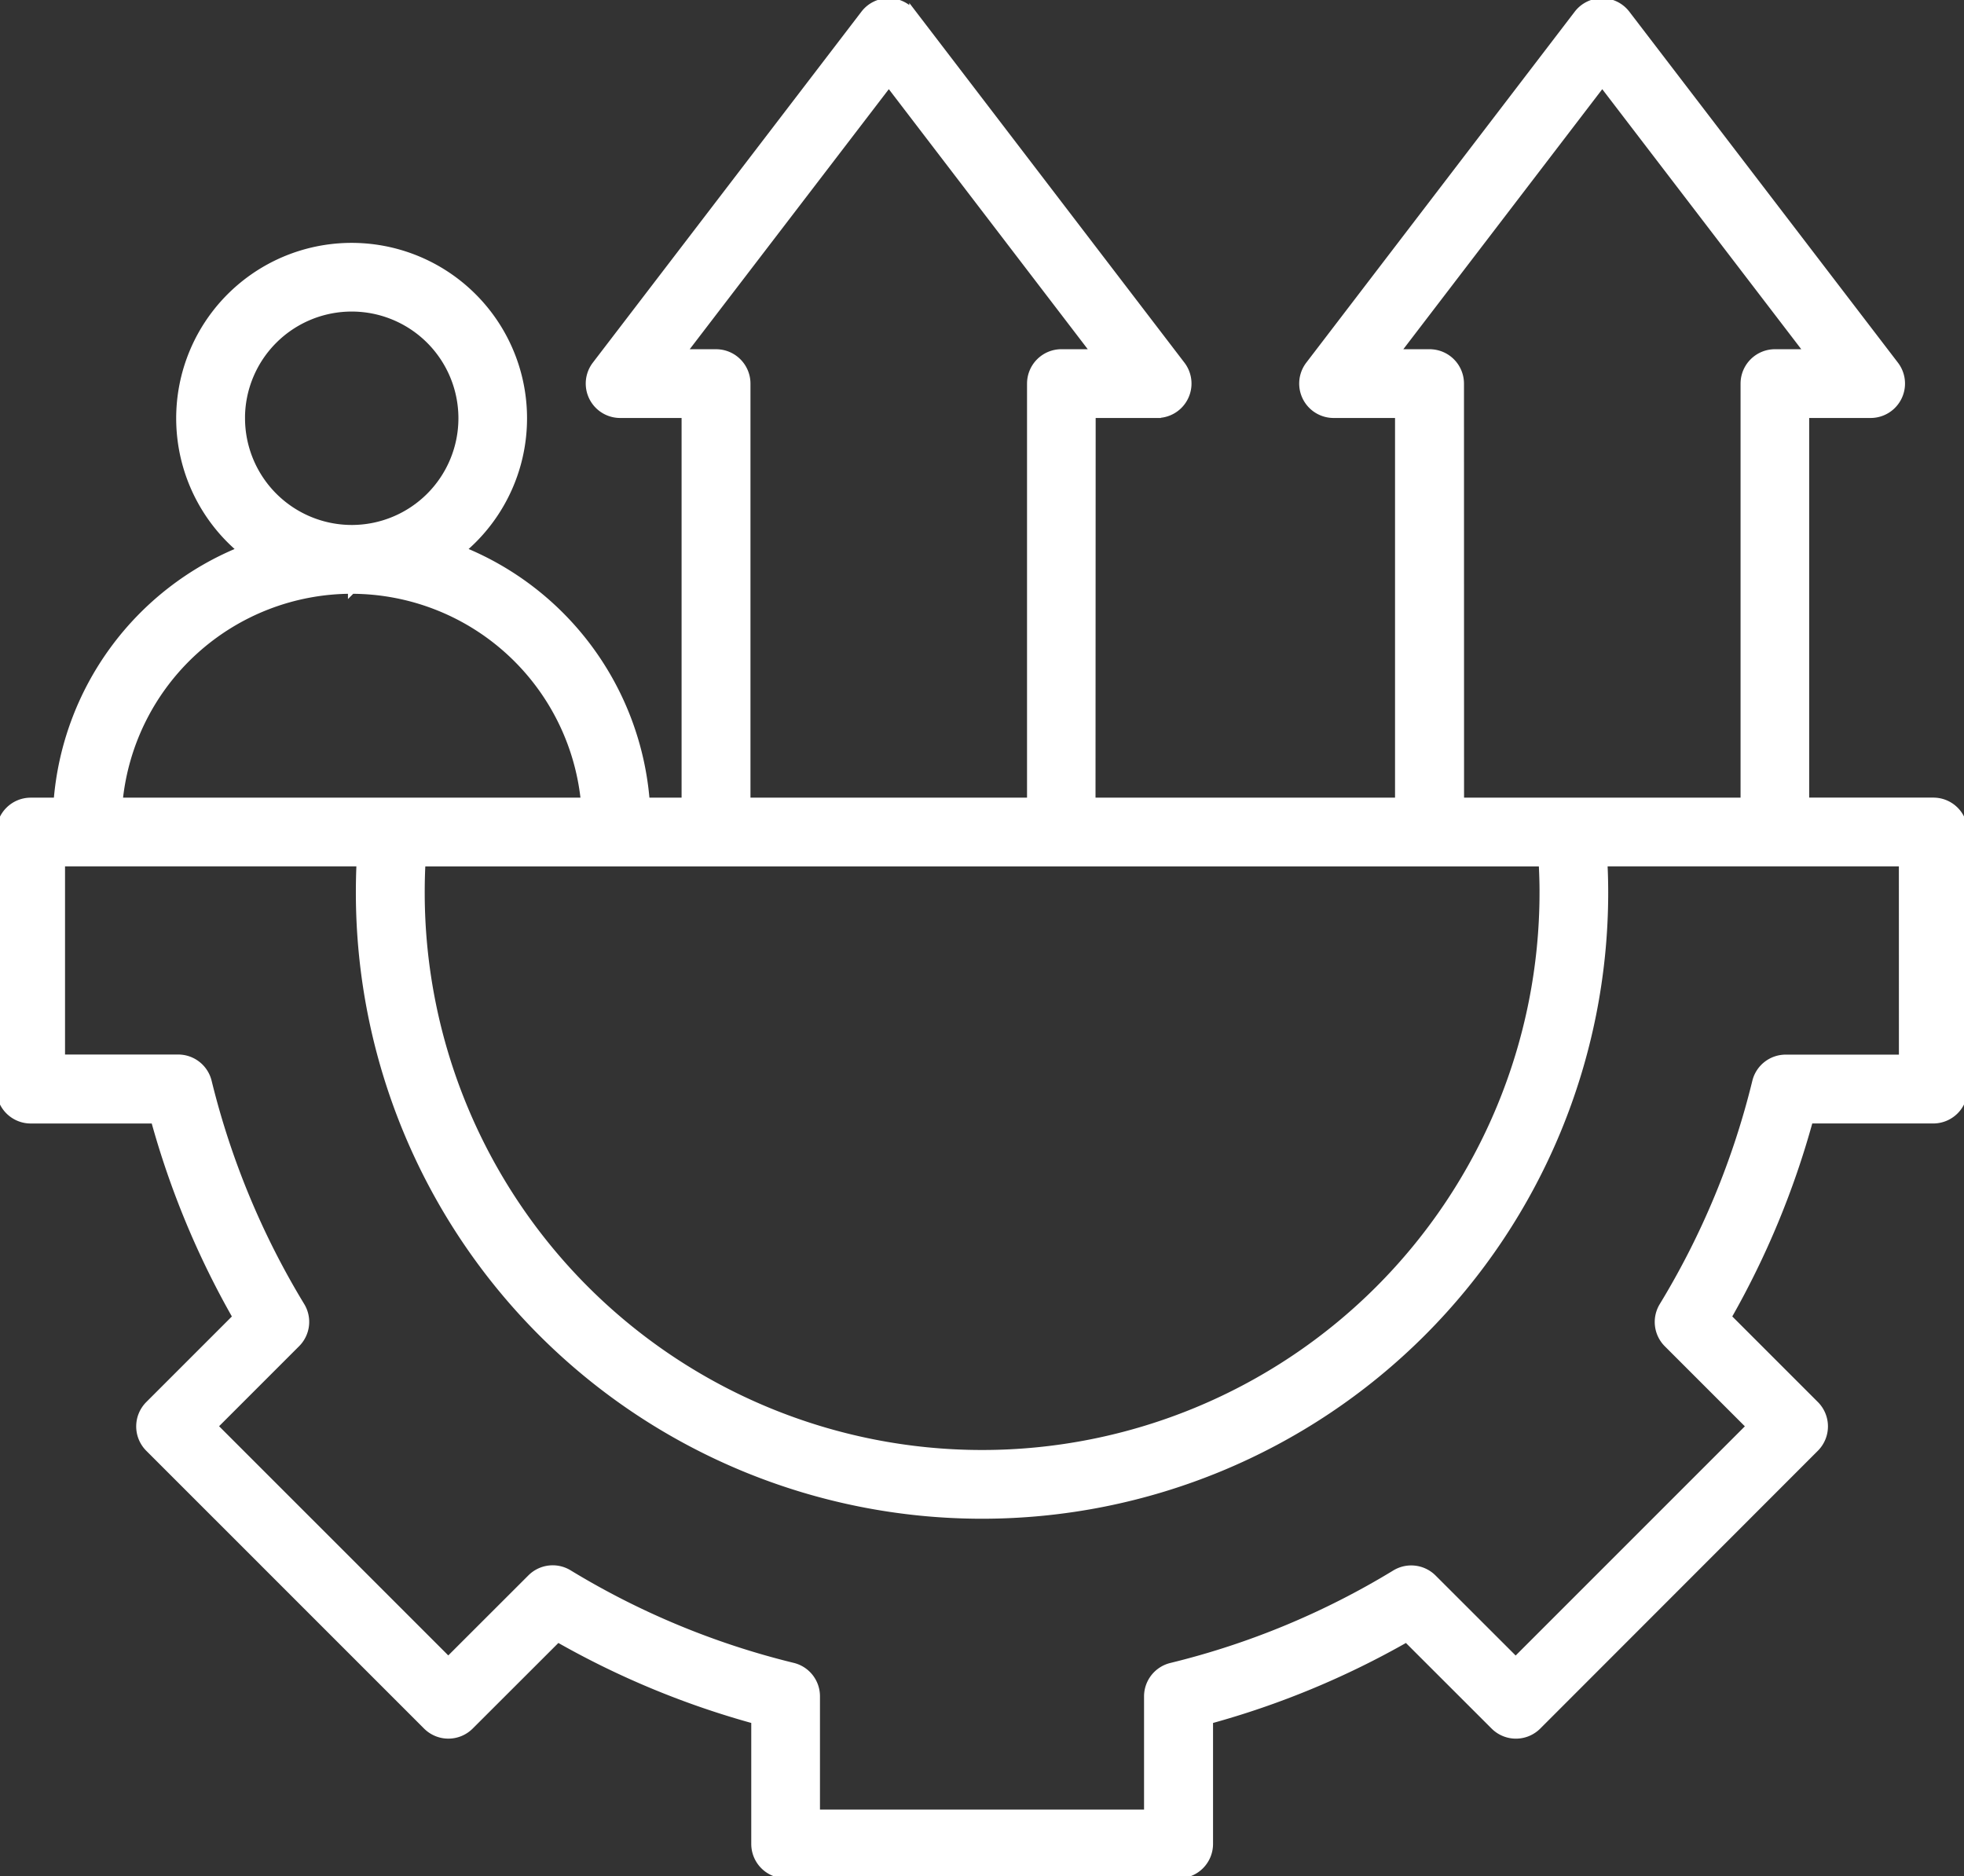 <svg xmlns="http://www.w3.org/2000/svg" xmlns:xlink="http://www.w3.org/1999/xlink" width="131.838" height="125.957" viewBox="0 0 131.838 125.957">
  <rect x="0" y="0" width="131.838" height="125.957" fill="#333333" stroke="none"/>
  <defs>
    <clipPath id="clip-path">
      <path id="Path_811" data-name="Path 811" d="M222.14,239H353.978V364.957H222.14Z" transform="translate(-222.14 -239)" fill="#fff" stroke="#fff" stroke-width="0.5"/>
    </clipPath>
  </defs>
  <g id="noun-improvement-7045360" transform="translate(-222.14 -239)">
    <g id="Group_775" data-name="Group 775" transform="translate(222.14 239)" clip-path="url(#clip-path)">
      <path id="Path_810" data-name="Path 810" d="M351.916,293.384h-8.585V267.4h4.378a2.06,2.06,0,0,0,1.632-3.311l-18.03-23.56a2.058,2.058,0,0,0-3.27,0l-18.02,23.56a2.06,2.06,0,0,0,1.632,3.311h4.378v25.987H295.425l.01-25.987h4.378a2.06,2.06,0,0,0,1.632-3.311l-18.02-23.56a2.053,2.053,0,0,0-3.266,0l-18.03,23.56a2.06,2.06,0,0,0,1.632,3.311h4.378v25.987H265.5a19.858,19.858,0,0,0-12.376-16.866,11.526,11.526,0,1,0-14.77,0,19.852,19.852,0,0,0-12.37,16.866H224.2a2.06,2.06,0,0,0-2.06,2.06V312.7a2.06,2.06,0,0,0,2.06,2.06h8.312a57.44,57.44,0,0,0,5.5,13.246l-5.881,5.881a2.065,2.065,0,0,0,0,2.915l18.648,18.648a2.058,2.058,0,0,0,2.91,0l5.887-5.881a57.345,57.345,0,0,0,13.24,5.49v8.312a2.06,2.06,0,0,0,2.06,2.06h26.378a2.06,2.06,0,0,0,2.06-2.06V355.06a57.2,57.2,0,0,0,13.24-5.49l5.887,5.881a2.058,2.058,0,0,0,2.91,0L343.989,336.8a2.065,2.065,0,0,0,0-2.915l-5.881-5.881a57.191,57.191,0,0,0,5.49-13.246h8.312a2.06,2.06,0,0,0,2.06-2.06V295.444a2.052,2.052,0,0,0-2.055-2.06Zm-33.813-30.1h-2.271l13.859-18.117,13.865,18.117h-2.271a2.06,2.06,0,0,0-2.06,2.06v28.042H320.164l-.005-28.046a2.057,2.057,0,0,0-2.055-2.055Zm7.627,36.226a37.667,37.667,0,1,1-75.334,0c0-.68.016-1.349.052-2.008h75.226c.036.68.057,1.349.057,2.008ZM270.2,263.283h-2.271L281.8,245.166l13.859,18.117h-2.271a2.06,2.06,0,0,0-2.06,2.06v28.042H272.263V265.34a2.058,2.058,0,0,0-2.06-2.055Zm-31.868,4.383a7.413,7.413,0,1,1,7.411,7.416A7.42,7.42,0,0,1,238.334,267.666Zm7.411,11.536a15.731,15.731,0,0,1,15.635,14.183H230.119A15.714,15.714,0,0,1,245.745,279.2Zm104.112,31.435h-7.848a2.054,2.054,0,0,0-2,1.571,53.267,53.267,0,0,1-6.242,15.054,2.057,2.057,0,0,0,.3,2.524l5.552,5.552-15.739,15.739-5.557-5.552a2.064,2.064,0,0,0-2.524-.3,53.077,53.077,0,0,1-15.043,6.242,2.06,2.06,0,0,0-1.571,2v7.848H276.928V353.46a2.054,2.054,0,0,0-1.571-2,53.26,53.26,0,0,1-15.048-6.242,2.057,2.057,0,0,0-2.524.3l-5.557,5.552-15.739-15.739,5.552-5.552a2.057,2.057,0,0,0,.3-2.524,53.525,53.525,0,0,1-6.242-15.054,2.06,2.06,0,0,0-2-1.571h-7.848V297.5h20.069c-.031.659-.046,1.334-.046,2.008a41.783,41.783,0,1,0,83.566,0c0-.659-.016-1.329-.052-2.008h20.064Z" transform="translate(-222.136 -239.592)" fill="#fff" stroke="#fff" stroke-width="0.5"/>
    </g>
  </g>
</svg>
